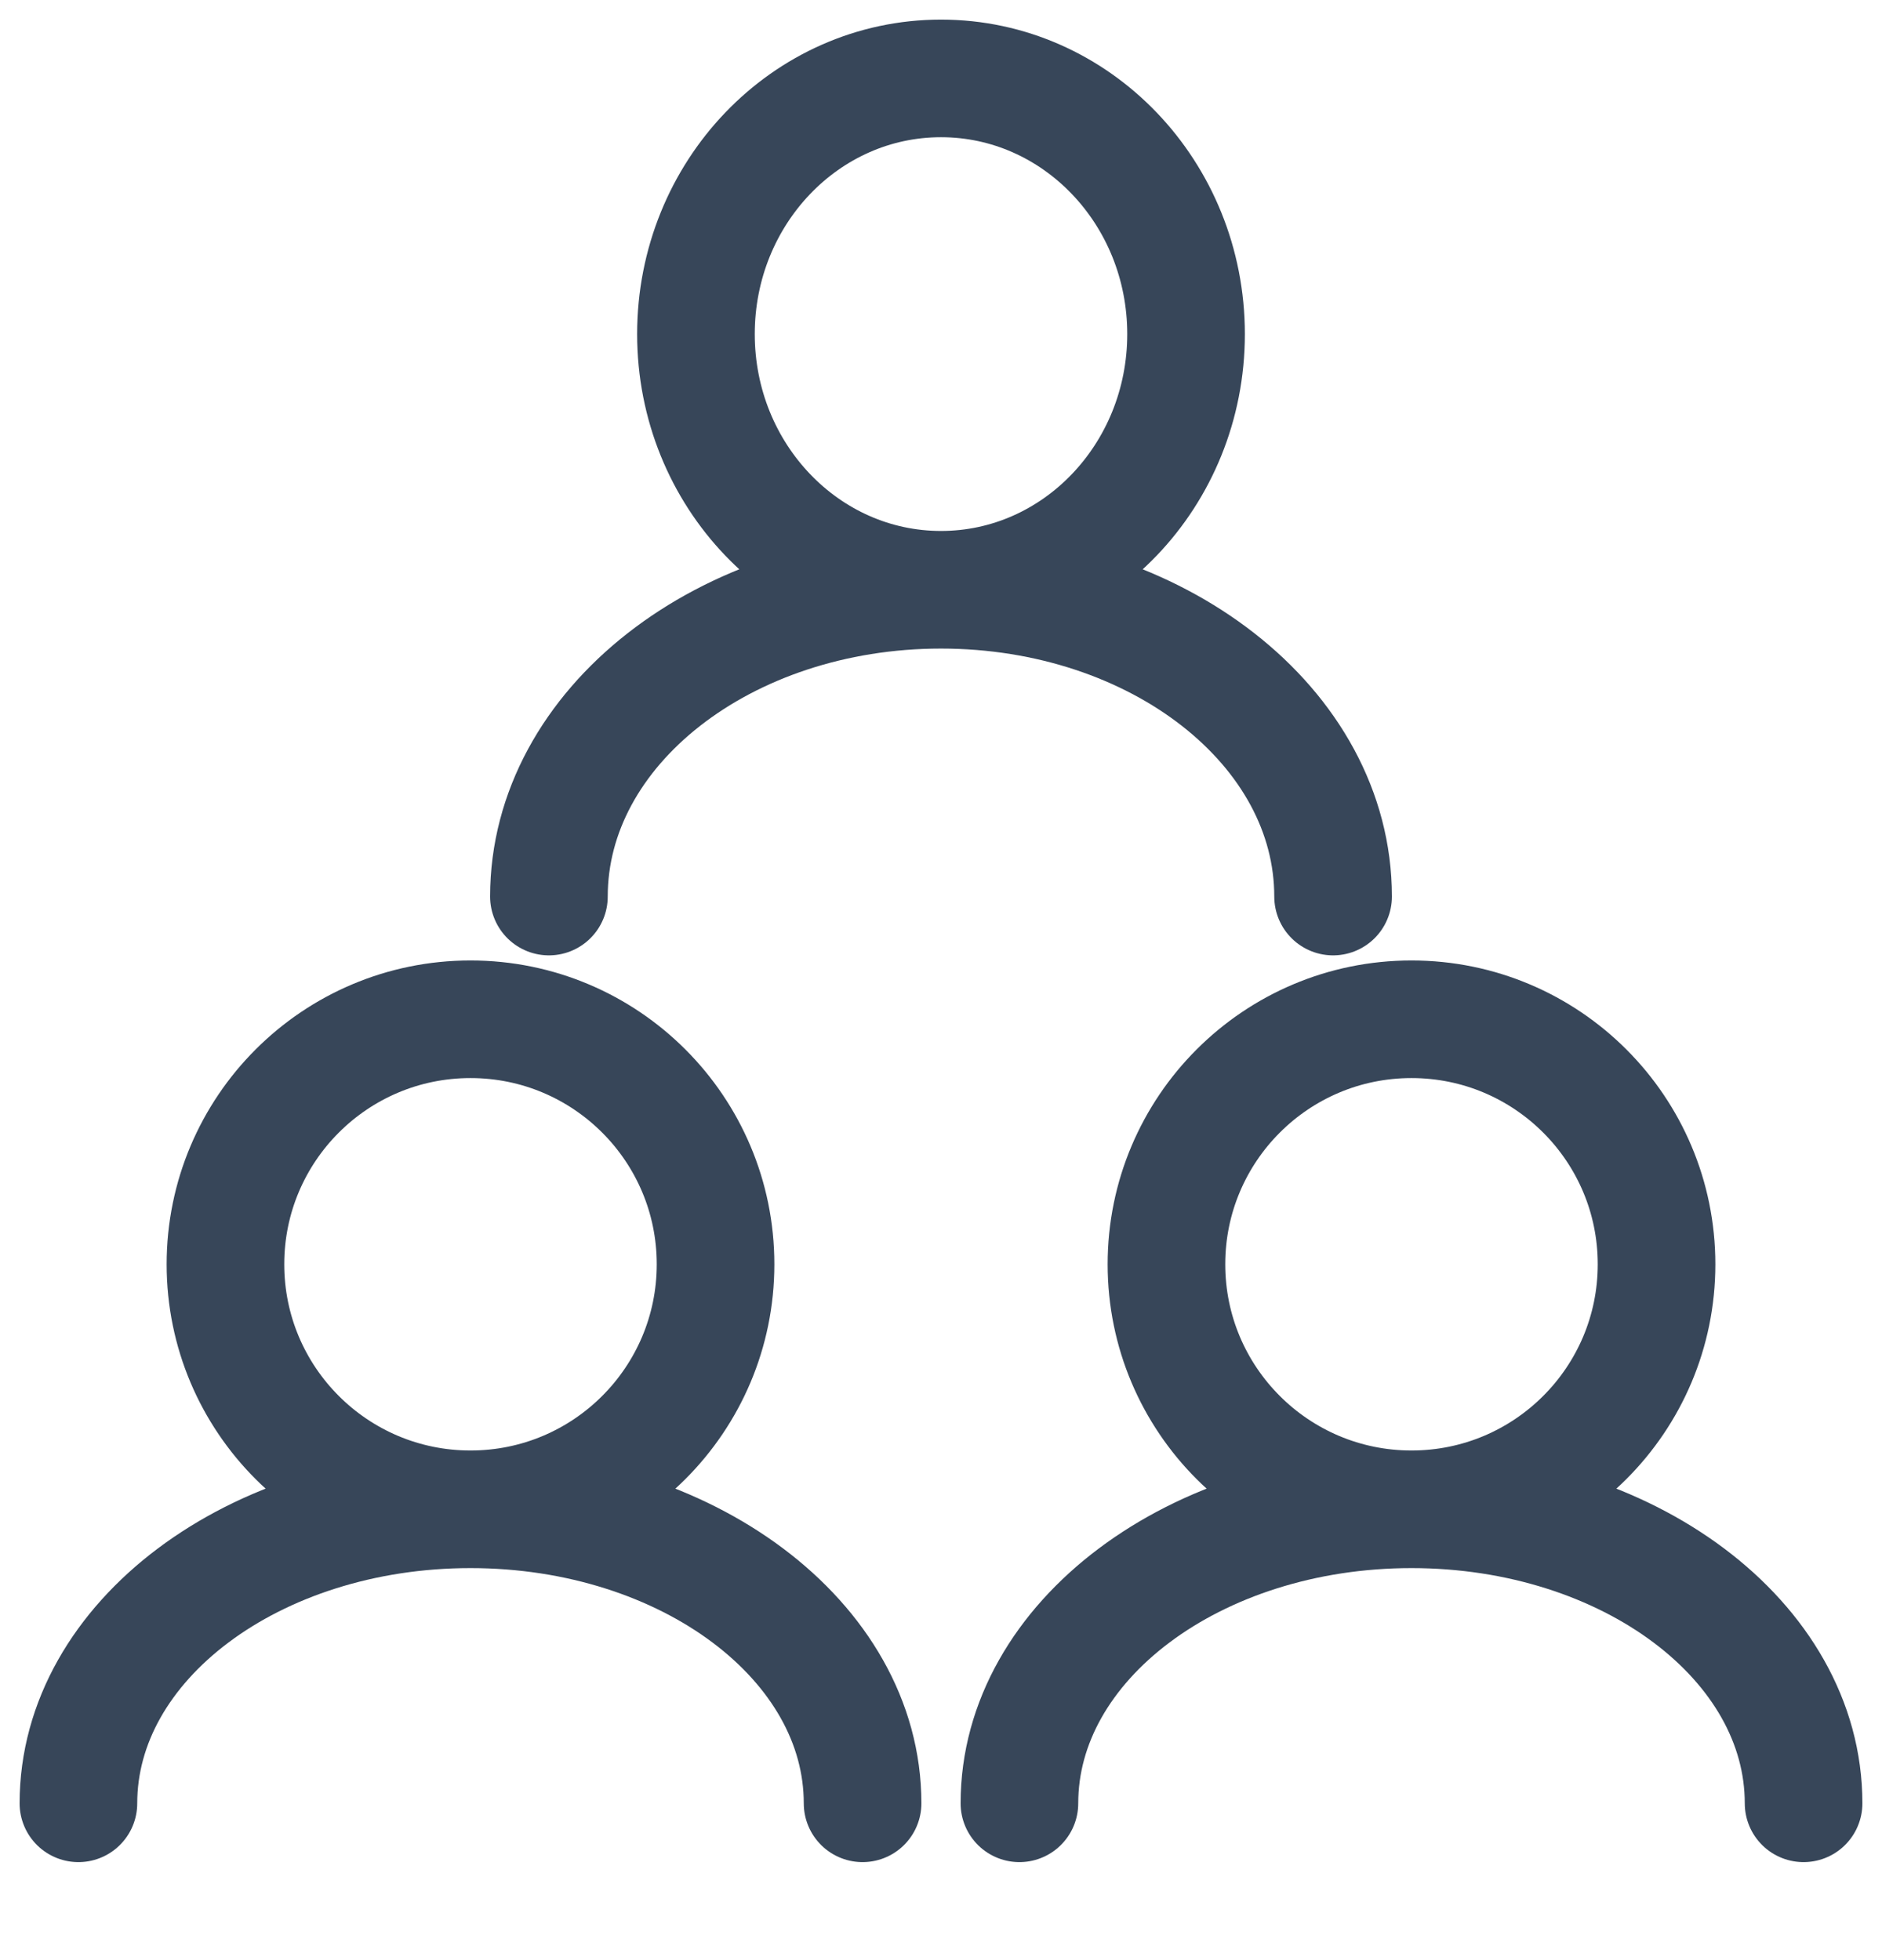 <svg width="24" height="25" viewBox="0 0 24 25" fill="none" xmlns="http://www.w3.org/2000/svg">
<g clip-path="url(#clip0_955_1727)">
<path d="M6 19.25C7.726 19.25 9.125 17.851 9.125 16.125C9.125 14.399 7.726 13 6 13C4.274 13 2.875 14.399 2.875 16.125C2.875 17.851 4.274 19.25 6 19.25ZM6 19.25C3.239 19.25 1 20.929 1 23M6 19.25C8.761 19.25 11 20.929 11 23" stroke="#374659" stroke-width="1.5" stroke-linecap="round"/>
</g>
<g clip-path="url(#clip1_955_1727)">
<path d="M18 19.25C19.726 19.25 21.125 17.851 21.125 16.125C21.125 14.399 19.726 13 18 13C16.274 13 14.875 14.399 14.875 16.125C14.875 17.851 16.274 19.25 18 19.25ZM18 19.25C15.239 19.25 13 20.929 13 23M18 19.25C20.761 19.25 23 20.929 23 23" stroke="#374659" stroke-width="1.5" stroke-linecap="round"/>
</g>
<path d="M12 7.522C13.726 7.522 15.125 6.062 15.125 4.261C15.125 2.46 13.726 1 12 1C10.274 1 8.875 2.46 8.875 4.261C8.875 6.062 10.274 7.522 12 7.522ZM12 7.522C9.239 7.522 7 9.274 7 11.435M12 7.522C14.761 7.522 17 9.274 17 11.435" stroke="#374659" stroke-width="1.5" stroke-linecap="round"/>
<defs>
<clipPath id="clip0_955_1727">
<rect width="12" height="12" fill="white" transform="translate(0 12)"/>
</clipPath>
<clipPath id="clip1_955_1727">
<rect width="12" height="12" fill="white" transform="translate(12 12)"/>
</clipPath>
</defs>
</svg>
